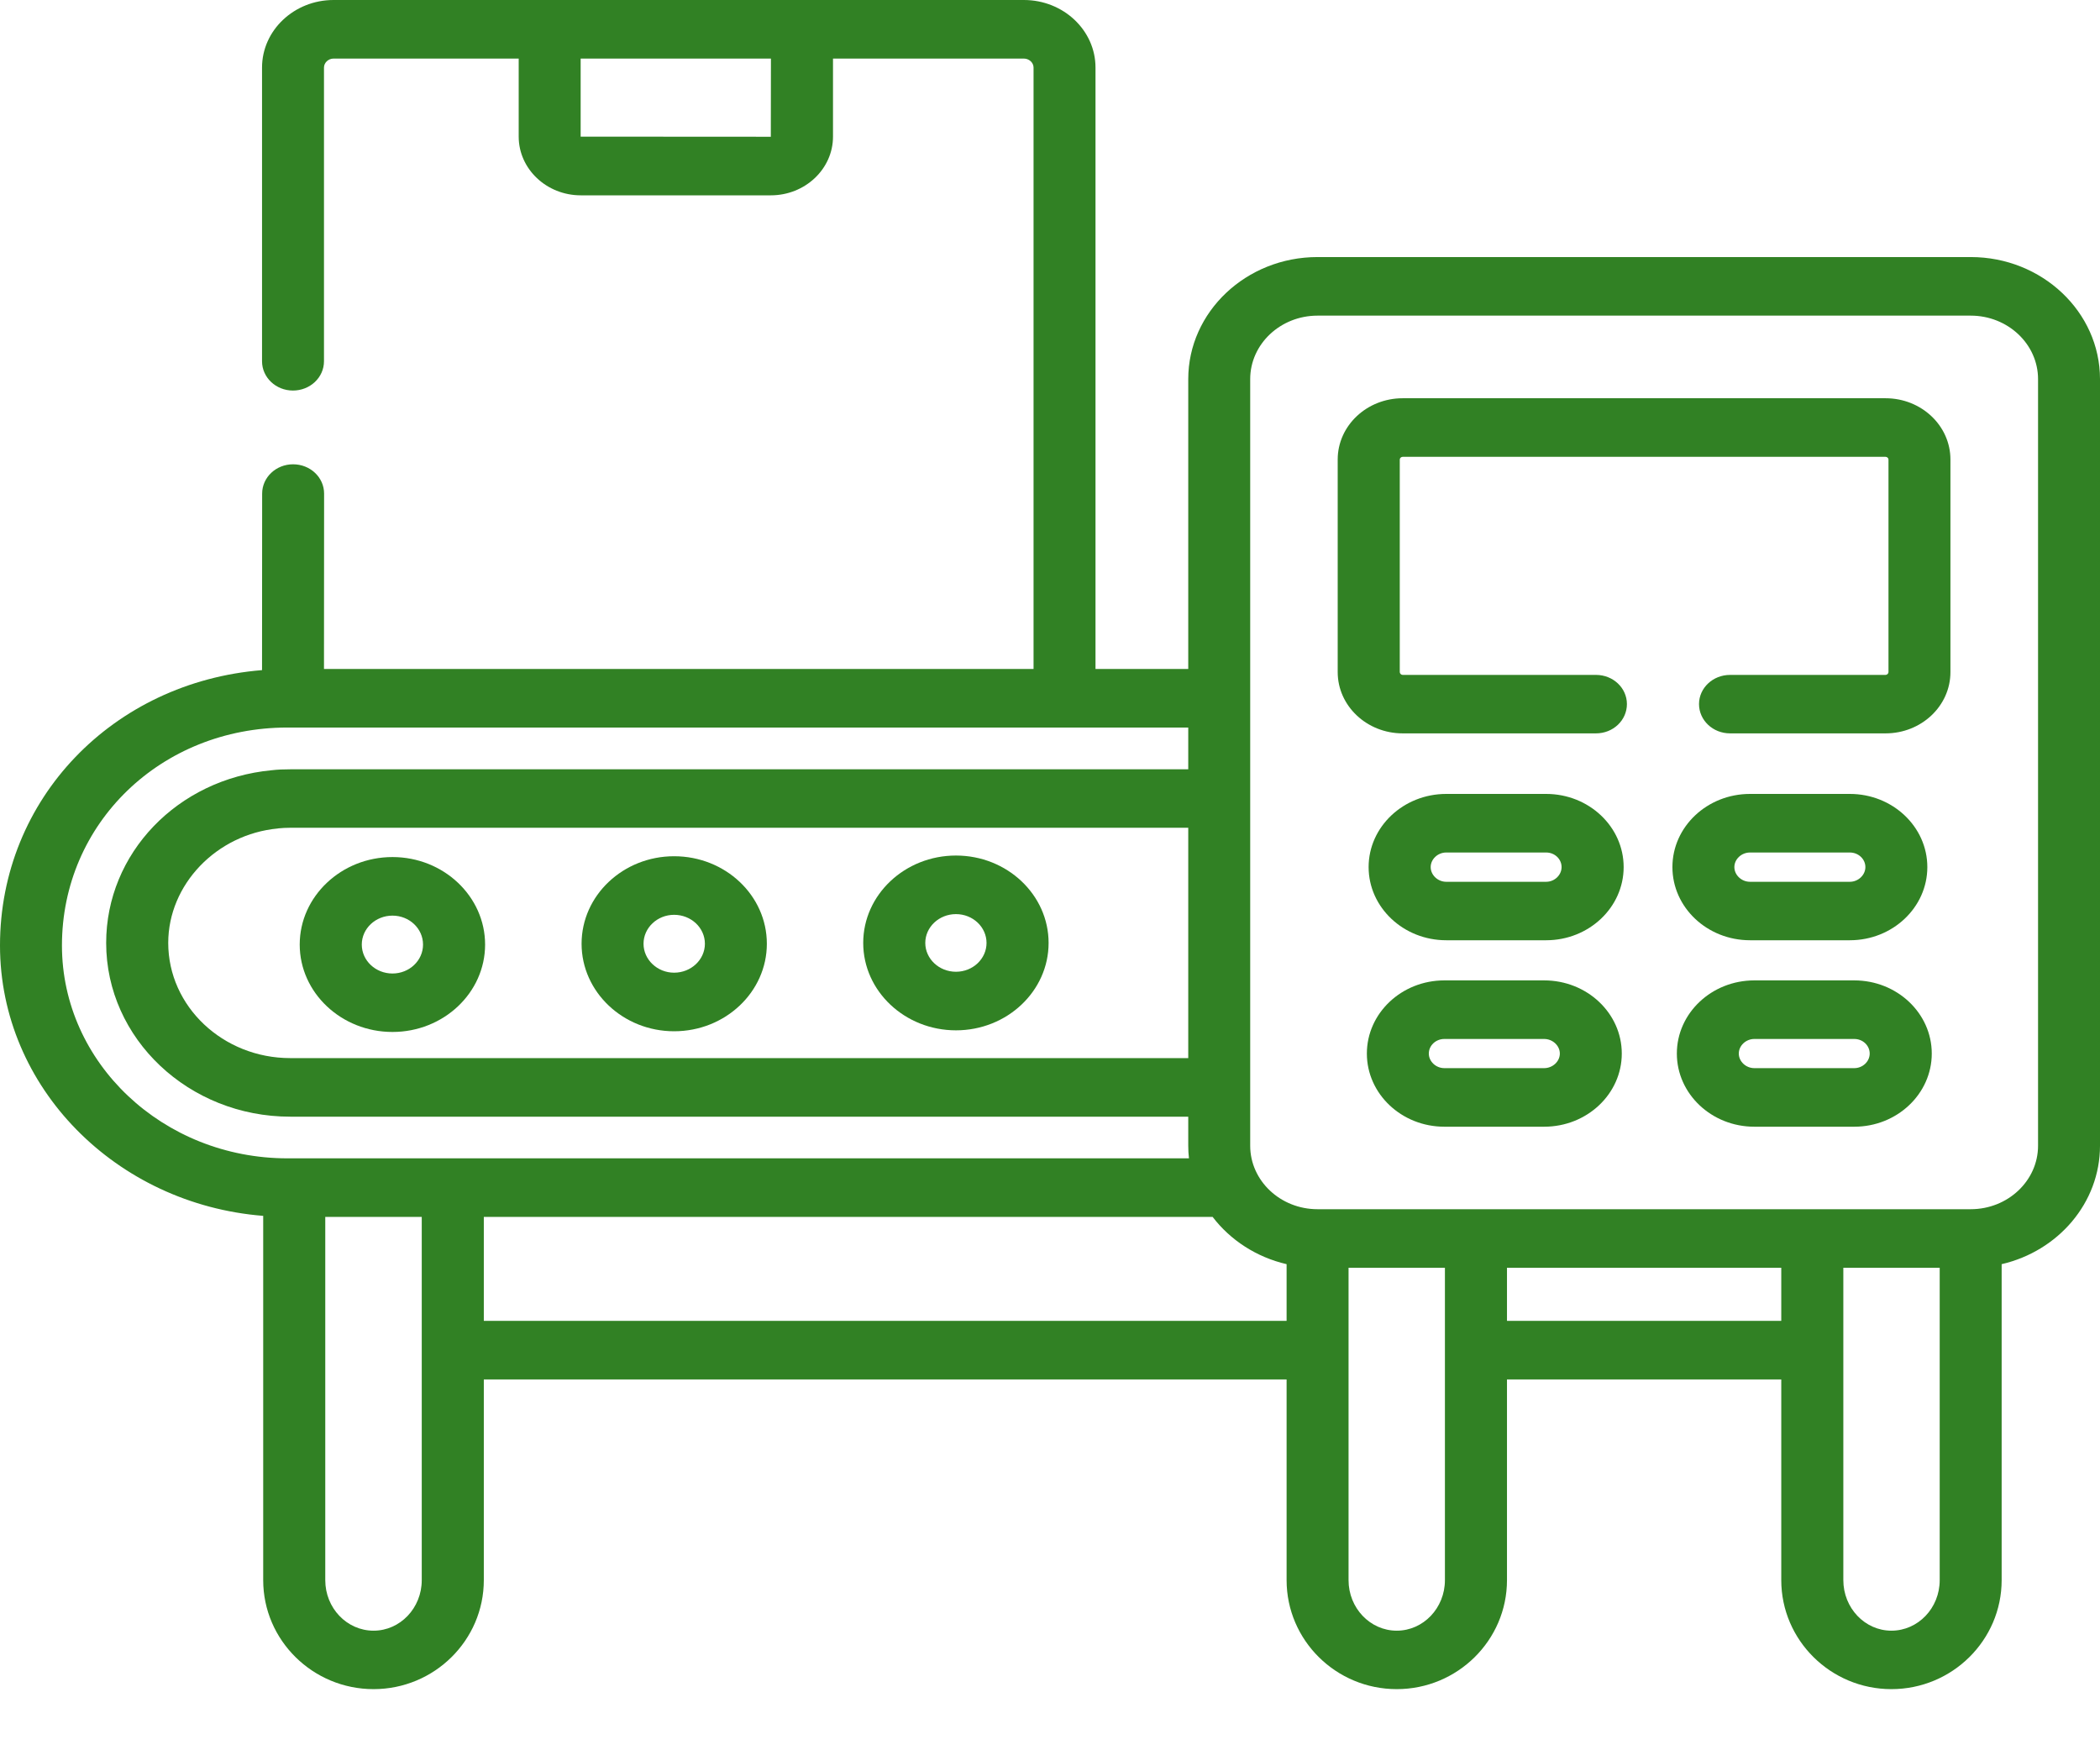 <svg width="18" height="15" viewBox="0 0 18 15" fill="none" xmlns="http://www.w3.org/2000/svg">
<path d="M5.778 8.838C6.217 8.838 6.573 8.501 6.573 8.088C6.573 7.674 6.217 7.338 5.778 7.338C5.341 7.338 4.985 7.674 4.985 8.088C4.985 8.501 5.341 8.838 5.778 8.838ZM5.778 7.84C5.924 7.84 6.042 7.951 6.042 8.088C6.042 8.224 5.924 8.336 5.778 8.336C5.634 8.336 5.516 8.224 5.516 8.088C5.516 7.951 5.634 7.84 5.778 7.84Z" fill="#318124"/>
<path d="M8.194 8.83C8.632 8.83 8.988 8.494 8.988 8.081C8.988 7.668 8.632 7.332 8.194 7.332C7.756 7.332 7.399 7.668 7.399 8.081C7.399 8.494 7.756 8.83 8.194 8.83ZM8.194 7.834C8.339 7.834 8.456 7.945 8.456 8.081C8.456 8.217 8.339 8.328 8.194 8.328C8.049 8.328 7.931 8.217 7.931 8.081C7.931 7.945 8.049 7.834 8.194 7.834Z" fill="#318124"/>
<path d="M16.892 2.203H11.293C10.682 2.203 10.185 2.673 10.185 3.249V5.733H9.39V0.579C9.39 0.26 9.115 0 8.776 0H2.859C2.521 0 2.246 0.26 2.246 0.579V3.096C2.246 3.235 2.365 3.347 2.511 3.347C2.658 3.347 2.777 3.235 2.777 3.096V0.579C2.777 0.537 2.815 0.502 2.859 0.502H4.446V1.171C4.446 1.448 4.685 1.674 4.978 1.674H6.607C6.901 1.674 7.14 1.448 7.14 1.171V0.502H8.776C8.821 0.502 8.859 0.537 8.859 0.579V5.733H2.777L2.778 4.23C2.778 4.091 2.659 3.979 2.512 3.979H2.512C2.366 3.979 2.247 4.091 2.247 4.23L2.246 5.743C0.97 5.846 0 6.845 0 8.103C0 9.32 0.995 10.32 2.256 10.42V13.542C2.256 14.057 2.681 14.476 3.202 14.476C3.723 14.476 4.147 14.057 4.147 13.542V11.822H11.028V13.542C11.028 14.057 11.451 14.476 11.972 14.476C12.493 14.476 12.917 14.057 12.917 13.542V11.822H15.268V13.542C15.268 14.057 15.692 14.476 16.212 14.476C16.733 14.476 17.157 14.057 17.157 13.542V10.834C17.641 10.722 18 10.309 18 9.819V3.249C18 2.673 17.503 2.203 16.892 2.203ZM6.607 1.172L4.977 1.171V0.502H6.608L6.607 1.172ZM3.615 13.542C3.615 13.781 3.43 13.975 3.202 13.975C2.973 13.975 2.788 13.781 2.788 13.542V10.429H3.615V13.542H3.615ZM2.464 9.927C1.398 9.927 0.531 9.109 0.531 8.103C0.531 7.056 1.38 6.235 2.464 6.235H2.511H2.511H10.185V6.593H2.488C2.431 6.593 2.379 6.595 2.329 6.601C1.52 6.677 0.91 7.314 0.91 8.081C0.91 8.902 1.618 9.57 2.488 9.57H10.185V9.819C10.185 9.855 10.187 9.891 10.191 9.927H2.464ZM10.185 7.094V9.068H2.488C1.911 9.068 1.442 8.625 1.442 8.081C1.442 7.581 1.855 7.149 2.383 7.1C2.385 7.1 2.386 7.099 2.387 7.099C2.418 7.096 2.451 7.094 2.488 7.094H10.185ZM11.028 11.32H4.147V10.429H10.394C10.545 10.627 10.769 10.774 11.028 10.834V11.32ZM12.385 13.542C12.385 13.781 12.2 13.975 11.972 13.975C11.744 13.975 11.559 13.781 11.559 13.542V10.865H12.385V13.542ZM15.268 11.32H12.917V10.865H15.268V11.32ZM16.626 13.542C16.626 13.781 16.441 13.975 16.212 13.975C15.985 13.975 15.8 13.781 15.8 13.542V10.865H16.626V13.542ZM17.469 9.819C17.469 10.119 17.21 10.363 16.892 10.363H11.293C10.975 10.363 10.716 10.119 10.716 9.819V3.249C10.716 2.949 10.975 2.705 11.293 2.705H16.892C17.21 2.705 17.469 2.949 17.469 3.249V9.819Z" fill="#318124"/>
<path d="M16.162 3.413H12.023C11.716 3.413 11.466 3.648 11.466 3.938V5.76C11.466 6.05 11.716 6.285 12.023 6.285H13.68C13.827 6.285 13.945 6.173 13.945 6.034C13.945 5.896 13.827 5.784 13.68 5.784H12.023C12.01 5.784 11.998 5.772 11.998 5.76V3.938C11.998 3.926 12.01 3.915 12.023 3.915H16.162C16.175 3.915 16.187 3.926 16.187 3.938V5.76C16.187 5.772 16.175 5.784 16.162 5.784H14.829C14.682 5.784 14.563 5.896 14.563 6.034C14.563 6.173 14.682 6.285 14.829 6.285H16.162C16.469 6.285 16.718 6.05 16.718 5.76V3.938C16.718 3.648 16.469 3.413 16.162 3.413Z" fill="#318124"/>
<path d="M13.253 6.804H12.396C12.03 6.804 11.731 7.085 11.731 7.431C11.731 7.777 12.03 8.058 12.396 8.058H13.253C13.619 8.058 13.917 7.777 13.917 7.431C13.917 7.085 13.619 6.804 13.253 6.804ZM13.253 7.557H12.396C12.324 7.557 12.263 7.499 12.263 7.431C12.263 7.363 12.324 7.306 12.396 7.306H13.253C13.326 7.306 13.385 7.362 13.385 7.431C13.385 7.499 13.325 7.557 13.253 7.557Z" fill="#318124"/>
<path d="M13.236 8.402H12.38C12.014 8.402 11.716 8.683 11.716 9.029C11.716 9.375 12.014 9.656 12.38 9.656H13.236C13.603 9.656 13.901 9.375 13.901 9.029C13.901 8.683 13.603 8.402 13.236 8.402V8.402ZM13.236 9.154H12.38C12.308 9.154 12.247 9.097 12.247 9.029C12.247 8.96 12.307 8.904 12.38 8.904H13.236C13.308 8.904 13.37 8.961 13.37 9.029C13.37 9.097 13.308 9.154 13.236 9.154Z" fill="#318124"/>
<path d="M15 8.058H15.856C16.222 8.058 16.52 7.777 16.52 7.431C16.52 7.085 16.222 6.804 15.856 6.804H15C14.633 6.804 14.335 7.085 14.335 7.431C14.335 7.777 14.633 8.058 15 8.058ZM15 7.306H15.856C15.929 7.306 15.989 7.362 15.989 7.431C15.989 7.499 15.928 7.557 15.856 7.557H15C14.927 7.557 14.866 7.499 14.866 7.431C14.866 7.363 14.927 7.306 15 7.306Z" fill="#318124"/>
<path d="M15.894 8.402H15.037C14.671 8.402 14.373 8.683 14.373 9.029C14.373 9.375 14.671 9.656 15.037 9.656H15.894C16.26 9.656 16.558 9.375 16.558 9.029C16.558 8.683 16.26 8.402 15.894 8.402V8.402ZM15.894 9.154H15.037C14.965 9.154 14.904 9.097 14.904 9.029C14.904 8.961 14.965 8.904 15.037 8.904H15.894C15.967 8.904 16.026 8.96 16.026 9.029C16.026 9.097 15.966 9.154 15.894 9.154Z" fill="#318124"/>
<path d="M3.364 8.844C3.802 8.844 4.158 8.508 4.158 8.095C4.158 7.682 3.802 7.345 3.364 7.345C2.926 7.345 2.569 7.682 2.569 8.095C2.569 8.508 2.926 8.844 3.364 8.844ZM3.364 7.847C3.509 7.847 3.626 7.958 3.626 8.095C3.626 8.232 3.509 8.343 3.364 8.343C3.219 8.343 3.101 8.232 3.101 8.095C3.101 7.958 3.219 7.847 3.364 7.847Z" fill="#318124"/>
</svg>
